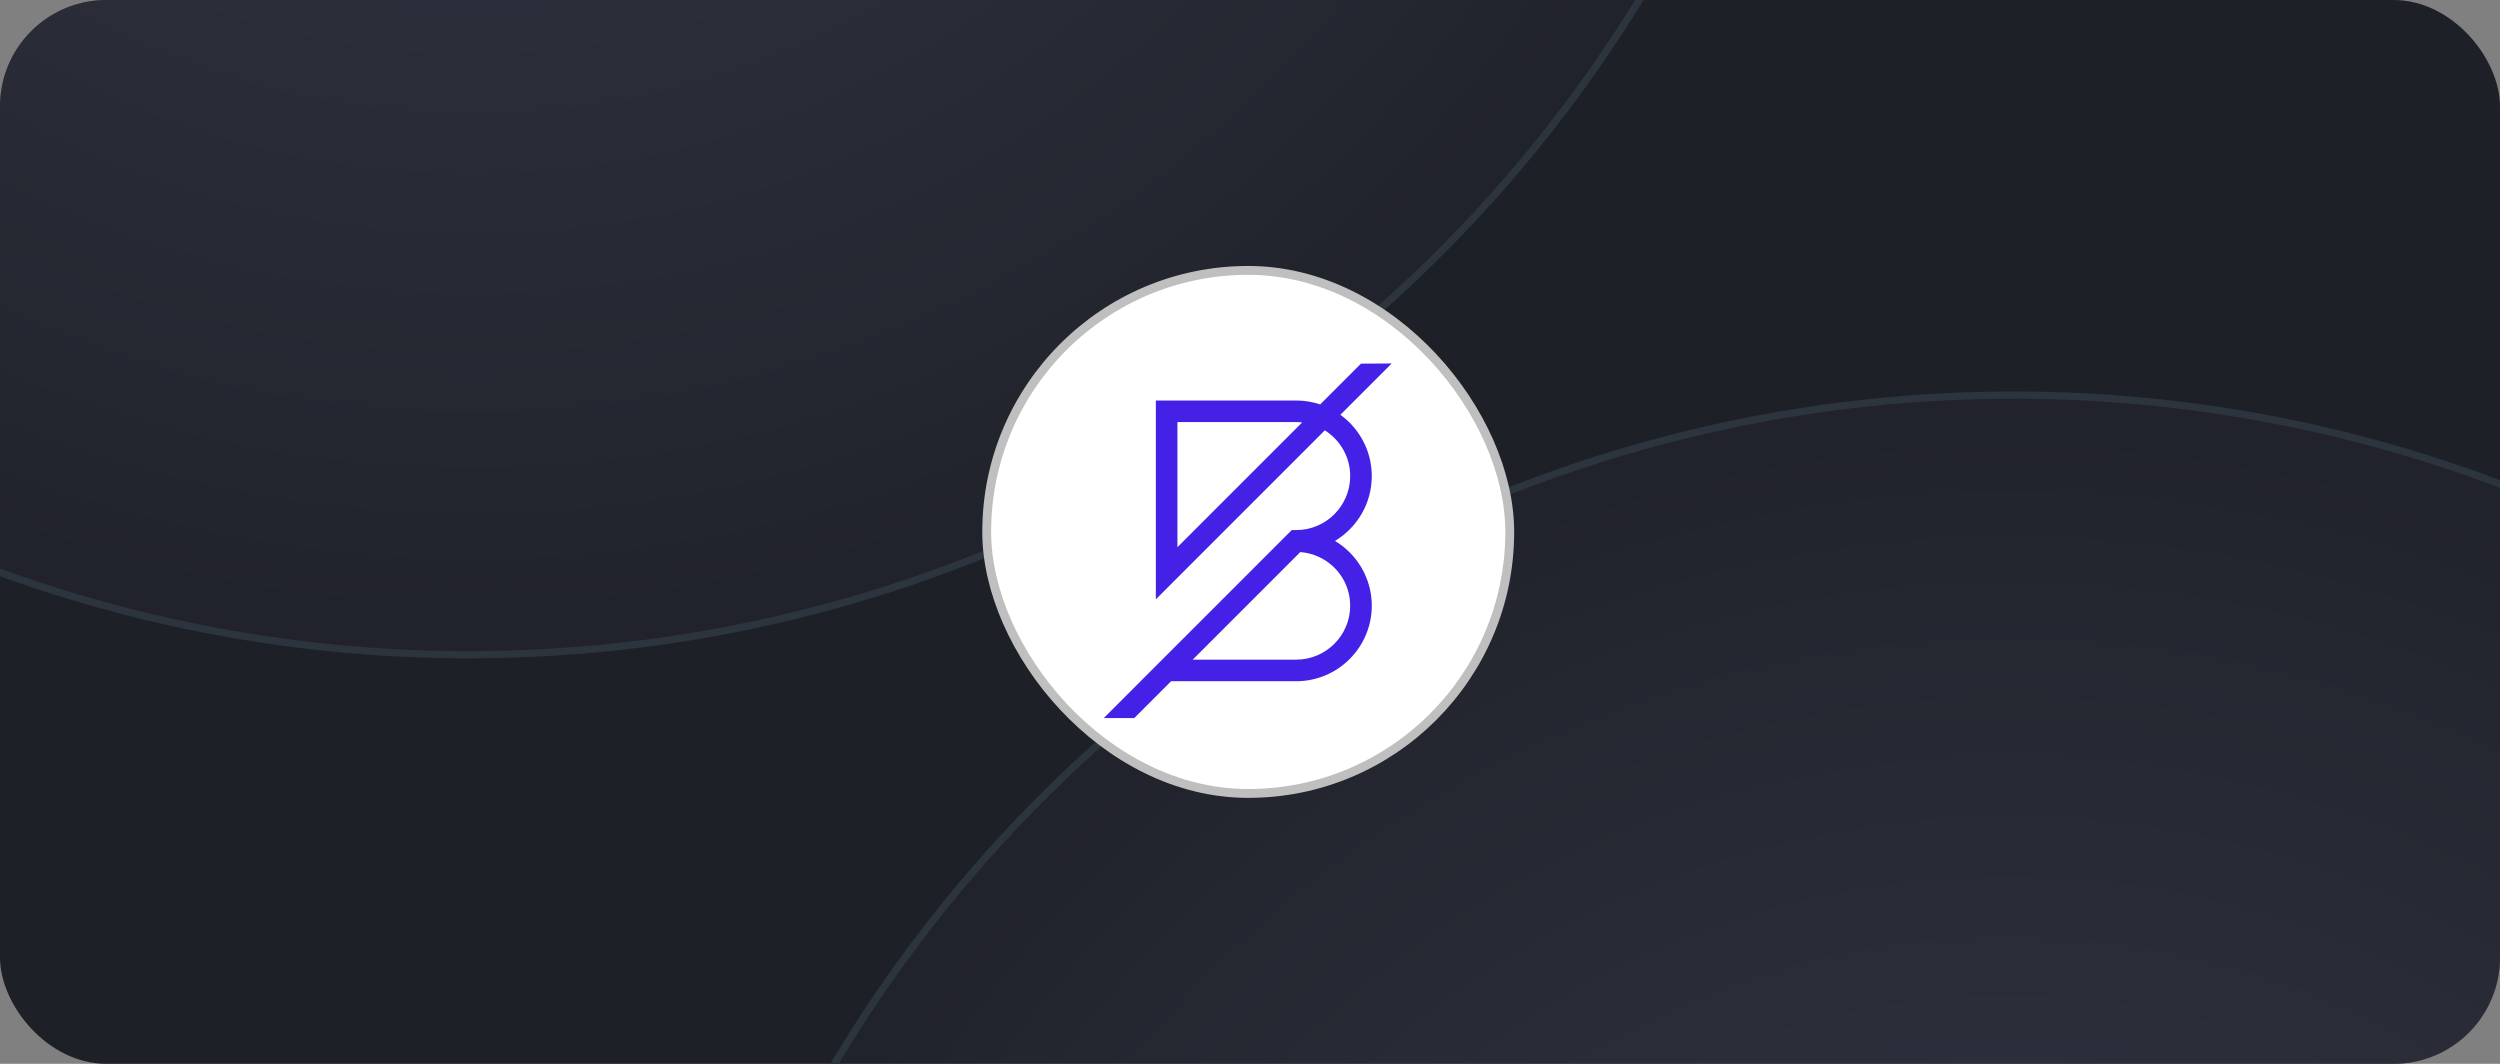 <svg width="141" height="60" viewBox="0 0 141 60" fill="none" xmlns="http://www.w3.org/2000/svg" xmlns:xlink="http://www.w3.org/1999/xlink">
<rect x="0" y="0" width="141" height="60" fill="#808080" stroke="none"/>
<g clip-path="url(#clip0_182_1127)">
<rect width="141" height="60" rx="6" fill="#1E2028"/>
<circle cx="113.571" cy="99.782" r="77.498" transform="rotate(149.414 113.571 99.782)" fill="url(#paint0_radial_182_1127)" fill-opacity="0.3" stroke="#2C343D" stroke-width="0.409"/>
<circle cx="26.429" cy="-40.571" r="77.498" transform="rotate(149.414 26.429 -40.571)" fill="url(#paint1_radial_182_1127)" fill-opacity="0.3" stroke="#2C343D" stroke-width="0.409"/>
<rect x="55.65" y="15.25" width="29.5" height="29.5" rx="14.75" fill="white"/>
<rect x="55.65" y="15.25" width="29.5" height="29.5" rx="14.75" stroke="#BFBFBF" stroke-width="0.5"/>
<g transform="translate(49, 9) scale(0.25, 0.25)">
<title>4A512B99-63FC-4D05-8D22-2329F99F3155</title>
    <g id="Page-1" stroke="none" stroke-width="1" fill="none" fill-rule="evenodd">
        <g id="BandWebsite_Desktop_UI_BrandAsset" transform="translate(-824, -915)">
            <g id="Logo2-Copy-2" transform="translate(824, 915)">
                <path d="M108.603,100.635 C108.603,107.351 103.14,112.815 96.424,112.815 L73.072,112.815 L97.34,88.547 C103.622,89.026 108.603,94.233 108.603,100.635 L108.603,100.635 Z M69.628,87.449 L69.628,59.225 L96.424,59.225 C96.881,59.225 97.333,59.25 97.778,59.3 L69.628,87.449 Z M113.473,71.405 C113.473,65.72 110.676,60.676 106.387,57.577 L117.964,46 L111.038,46.039 L101.84,55.237 C100.138,54.665 98.316,54.355 96.424,54.355 L64.759,54.355 L64.759,99.205 L102.882,61.082 C106.315,63.239 108.603,67.06 108.603,71.405 C108.603,78.122 103.14,83.585 96.424,83.585 L95.415,83.585 L53,126 L59.886,126 L68.202,117.684 L96.424,117.684 C105.824,117.684 113.473,110.036 113.473,100.635 C113.473,94.435 110.136,89.014 105.175,86.03 C110.141,83.046 113.473,77.608 113.473,71.405 L113.473,71.405 Z" id="Fill-2" fill="#4520E6"></path>
            </g>
        </g>
    </g>
</g>
</g>
<defs>
<radialGradient id="paint0_radial_182_1127" cx="0" cy="0" r="1" gradientUnits="userSpaceOnUse" gradientTransform="translate(113.571 99.782) rotate(90) scale(77.702)">
<stop stop-color="#737A99"/>
<stop offset="1" stop-color="#262933"/>
</radialGradient>
<radialGradient id="paint1_radial_182_1127" cx="0" cy="0" r="1" gradientUnits="userSpaceOnUse" gradientTransform="translate(26.429 -40.571) rotate(90) scale(77.702)">
<stop stop-color="#737A99"/>
<stop offset="1" stop-color="#262933"/>
</radialGradient>
<clipPath id="clip0_182_1127">
<rect width="141" height="60" rx="6" fill="white"/>
</clipPath>
</defs>
</svg>